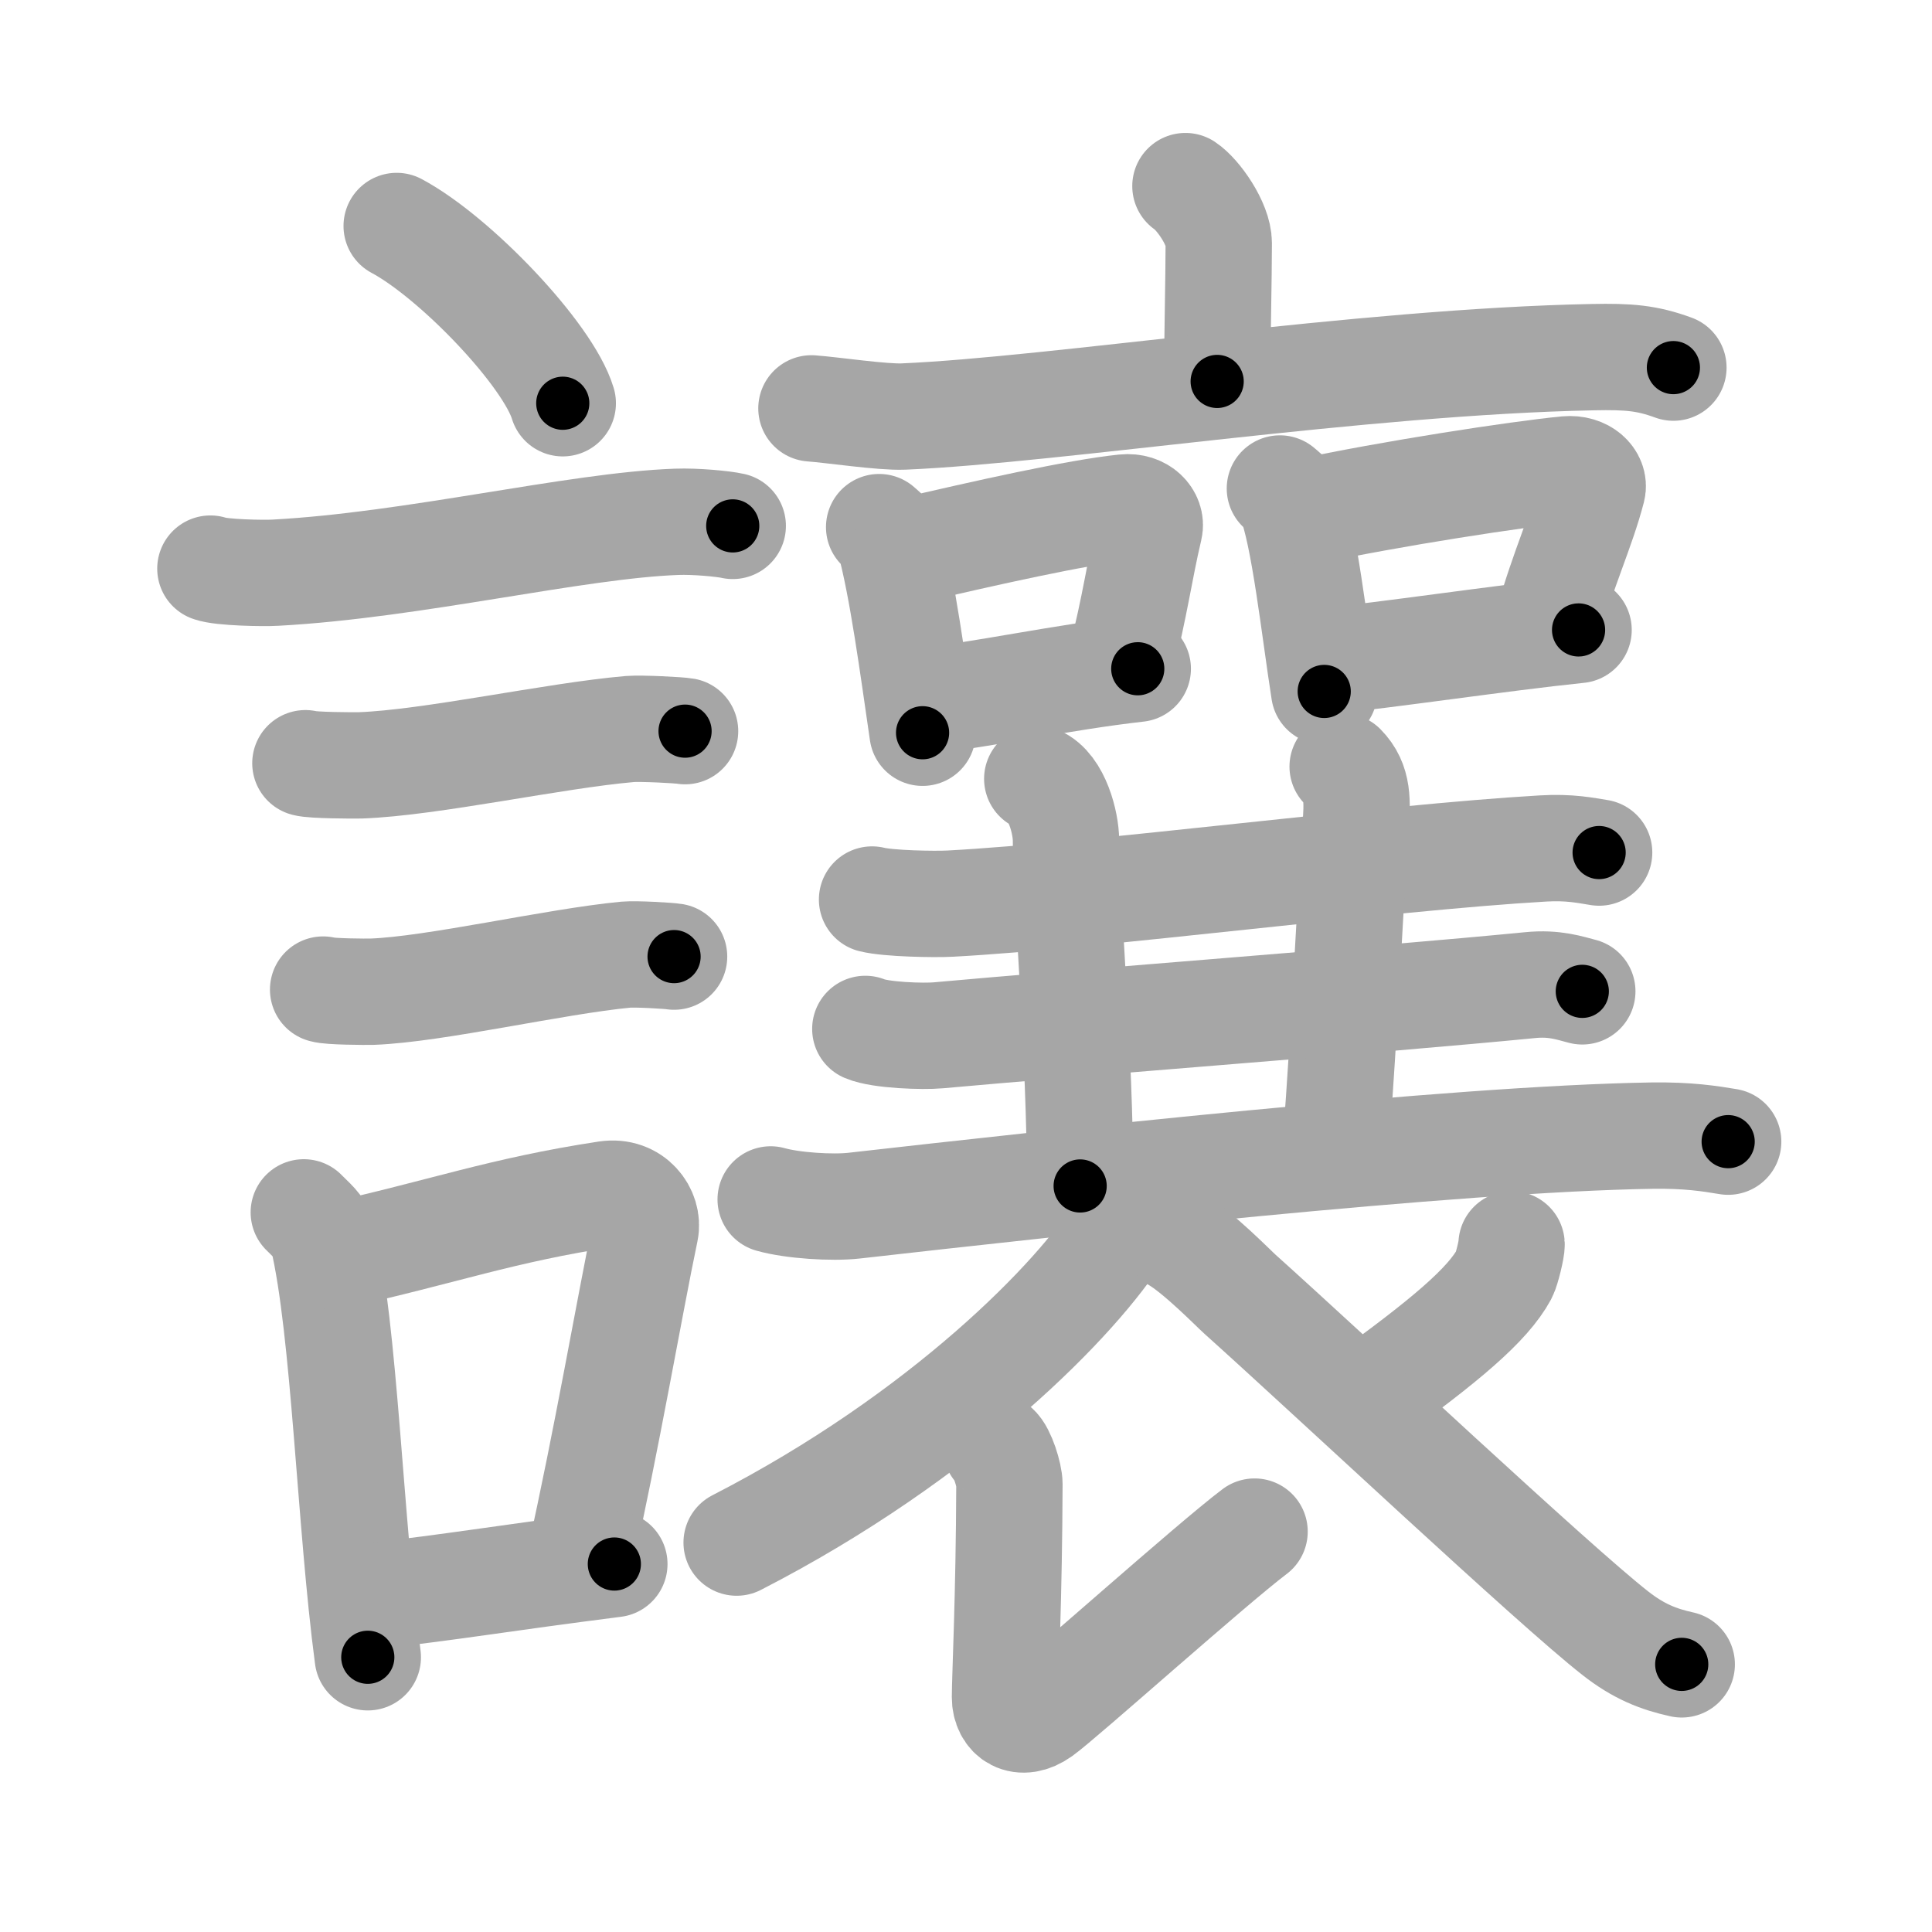 <svg xmlns="http://www.w3.org/2000/svg" viewBox="0 0 109 109" id="8b93"><g fill="none" stroke="#a6a6a6" stroke-width="6" stroke-linecap="round" stroke-linejoin="round"><g><g><path d="M22.38,12.75c3.31,1.77,8.54,7.25,9.37,10" /><path d="M11.87,32.08c0.63,0.23,3.04,0.27,3.67,0.23c7.8-0.42,16.97-2.67,22.64-2.87c1.05-0.04,2.64,0.11,3.16,0.23" /><path d="M17.23,43.06c0.38,0.12,2.71,0.13,3.1,0.12c3.97-0.14,10.92-1.68,15.21-2.05c0.63-0.05,2.79,0.06,3.11,0.12" /><path d="M18.23,55.83c0.34,0.12,2.42,0.13,2.77,0.12c3.55-0.13,10.25-1.7,14.31-2.09c0.56-0.05,2.44,0.06,2.72,0.11" /><g><path d="M17.14,68.4c0.43,0.45,0.93,0.81,1.07,1.4c1.23,5.19,1.54,16.2,2.54,23.7" /><path d="M18.81,70.87c6.19-1.37,9.48-2.6,15.42-3.5c1.49-0.22,2.39,1.04,2.18,2.06c-0.89,4.25-2.16,11.72-3.74,18.78" /><path d="M20.97,90.05c4.8-0.54,7.1-0.97,13.69-1.81" /></g></g><g><g><g><path d="M66.88,10.5c0.71,0.47,1.88,2.13,1.88,3.22c0,1.81-0.09,5.81-0.09,7.8" /><path d="M45.78,23.04c1.22,0.09,4,0.51,5.19,0.46c8.53-0.36,25.88-3.1,38.9-3.35c2.01-0.04,3.04,0.04,4.54,0.59" /></g></g><g><path d="M49.6,29.74c0.23,0.21,0.48,0.37,0.56,0.64c0.75,2.73,1.35,7.26,1.89,10.96" /><path d="M51,31.14c4.62-1.08,9.8-2.24,12.44-2.51c0.97-0.1,1.55,0.59,1.41,1.17c-0.57,2.41-0.79,4.3-1.64,7.63" /><path d="M52.15,39.54c3.11-0.31,7.77-1.33,12.04-1.81" /></g><g><path d="M72.21,27.56c0.23,0.2,0.47,0.36,0.57,0.61c0.8,1.95,1.38,7.33,1.93,10.84" /><path d="M73.65,28.88c4.73-1.02,12.02-2.14,14.74-2.4c0.99-0.09,1.59,0.56,1.45,1.11c-0.59,2.28-1.66,4.52-2.53,7.67" /><path d="M74.82,37.29c3.18-0.29,9.87-1.3,14.24-1.75" /></g><g><g><path d="M49.2,50.75c0.91,0.23,3.52,0.28,4.42,0.23c8.25-0.44,24.56-2.6,33.43-3.11c1.5-0.09,2.41,0.11,3.17,0.23" /></g></g><path d="M58.52,43.94c1.11,0.46,1.62,2.5,1.62,3.46c0,3.1,0.8,12.1,0.8,19.51" /><path d="M75.75,43.25c0.9,0.91,0.83,2,0.73,3.42c-0.39,5.58-0.58,10.83-1.12,17.96" /><g><g><path d="M48.82,58.05c0.84,0.36,3.27,0.44,4.12,0.36c7.68-0.7,25.13-2.02,33.38-2.83c1.4-0.14,2.24,0.17,2.95,0.35" /></g><g><path d="M43.48,67.67c1.23,0.35,3.48,0.49,4.71,0.35c11.24-1.27,33.74-3.77,45.01-3.95c2.04-0.03,3.28,0.17,4.3,0.34" /></g></g><g><path d="M63.31,67.64c0.06,0.44,0.24,1.16-0.12,1.75c-2.34,3.8-9.94,11.64-21.63,17.64" /><path d="M56.19,81.65c0.36,0.29,0.76,1.58,0.76,2.08c-0.02,6.4-0.25,10.93-0.25,12.02c0,1.08,0.9,1.7,2.04,0.89s9.6-8.39,12.04-10.23" /><path d="M85.28,70.2c0.02,0.21-0.27,1.42-0.42,1.7c-0.92,1.7-3.28,3.71-7.99,7.1" /><path d="M66.33,69.91c1.26,0.73,3.28,2.8,3.63,3.11c5.15,4.62,17.69,16.4,21.17,19.12c1.31,1.03,2.43,1.47,3.75,1.76" /></g></g></g></g><g fill="none" stroke="#000" stroke-width="3" stroke-linecap="round" stroke-linejoin="round"><path d="M22.38,12.75c3.31,1.77,8.54,7.25,9.37,10" stroke-dasharray="13.902" stroke-dashoffset="13.902"><animate attributeName="stroke-dashoffset" values="13.902;13.902;0" dur="0.278s" fill="freeze" begin="0s;8b93.click" /></path><path d="M11.87,32.08c0.63,0.23,3.04,0.27,3.67,0.23c7.8-0.42,16.97-2.67,22.64-2.87c1.05-0.04,2.64,0.11,3.16,0.23" stroke-dasharray="29.696" stroke-dashoffset="29.696"><animate attributeName="stroke-dashoffset" values="29.696" fill="freeze" begin="8b93.click" /><animate attributeName="stroke-dashoffset" values="29.696;29.696;0" keyTimes="0;0.483;1" dur="0.575s" fill="freeze" begin="0s;8b93.click" /></path><path d="M17.23,43.06c0.38,0.12,2.71,0.13,3.1,0.12c3.97-0.14,10.92-1.68,15.21-2.05c0.63-0.05,2.79,0.06,3.11,0.12" stroke-dasharray="21.576" stroke-dashoffset="21.576"><animate attributeName="stroke-dashoffset" values="21.576" fill="freeze" begin="8b93.click" /><animate attributeName="stroke-dashoffset" values="21.576;21.576;0" keyTimes="0;0.727;1" dur="0.791s" fill="freeze" begin="0s;8b93.click" /></path><path d="M18.23,55.83c0.34,0.12,2.42,0.13,2.77,0.12c3.55-0.13,10.25-1.7,14.31-2.09c0.56-0.05,2.44,0.06,2.72,0.11" stroke-dasharray="19.971" stroke-dashoffset="19.971"><animate attributeName="stroke-dashoffset" values="19.971" fill="freeze" begin="8b93.click" /><animate attributeName="stroke-dashoffset" values="19.971;19.971;0" keyTimes="0;0.798;1" dur="0.991s" fill="freeze" begin="0s;8b93.click" /></path><path d="M17.14,68.4c0.43,0.45,0.93,0.81,1.07,1.4c1.23,5.19,1.54,16.2,2.54,23.7" stroke-dasharray="25.637" stroke-dashoffset="25.637"><animate attributeName="stroke-dashoffset" values="25.637" fill="freeze" begin="8b93.click" /><animate attributeName="stroke-dashoffset" values="25.637;25.637;0" keyTimes="0;0.795;1" dur="1.247s" fill="freeze" begin="0s;8b93.click" /></path><path d="M18.81,70.87c6.19-1.37,9.48-2.6,15.42-3.5c1.49-0.22,2.39,1.04,2.18,2.06c-0.89,4.25-2.16,11.72-3.74,18.78" stroke-dasharray="38.484" stroke-dashoffset="38.484"><animate attributeName="stroke-dashoffset" values="38.484" fill="freeze" begin="8b93.click" /><animate attributeName="stroke-dashoffset" values="38.484;38.484;0" keyTimes="0;0.764;1" dur="1.632s" fill="freeze" begin="0s;8b93.click" /></path><path d="M20.97,90.05c4.8-0.54,7.1-0.97,13.69-1.81" stroke-dasharray="13.811" stroke-dashoffset="13.811"><animate attributeName="stroke-dashoffset" values="13.811" fill="freeze" begin="8b93.click" /><animate attributeName="stroke-dashoffset" values="13.811;13.811;0" keyTimes="0;0.855;1" dur="1.908s" fill="freeze" begin="0s;8b93.click" /></path><path d="M66.88,10.5c0.71,0.47,1.88,2.13,1.88,3.22c0,1.81-0.09,5.81-0.09,7.8" stroke-dasharray="11.628" stroke-dashoffset="11.628"><animate attributeName="stroke-dashoffset" values="11.628" fill="freeze" begin="8b93.click" /><animate attributeName="stroke-dashoffset" values="11.628;11.628;0" keyTimes="0;0.891;1" dur="2.141s" fill="freeze" begin="0s;8b93.click" /></path><path d="M45.78,23.04c1.22,0.09,4,0.51,5.19,0.46c8.53-0.36,25.88-3.1,38.9-3.35c2.01-0.04,3.04,0.04,4.54,0.59" stroke-dasharray="48.881" stroke-dashoffset="48.881"><animate attributeName="stroke-dashoffset" values="48.881" fill="freeze" begin="8b93.click" /><animate attributeName="stroke-dashoffset" values="48.881;48.881;0" keyTimes="0;0.814;1" dur="2.63s" fill="freeze" begin="0s;8b93.click" /></path><path d="M49.6,29.74c0.23,0.21,0.48,0.37,0.56,0.64c0.75,2.73,1.35,7.26,1.89,10.96" stroke-dasharray="11.991" stroke-dashoffset="11.991"><animate attributeName="stroke-dashoffset" values="11.991" fill="freeze" begin="8b93.click" /><animate attributeName="stroke-dashoffset" values="11.991;11.991;0" keyTimes="0;0.916;1" dur="2.87s" fill="freeze" begin="0s;8b93.click" /></path><path d="M51,31.14c4.62-1.08,9.8-2.24,12.44-2.51c0.97-0.1,1.55,0.59,1.41,1.17c-0.57,2.41-0.79,4.3-1.64,7.63" stroke-dasharray="22.639" stroke-dashoffset="22.639"><animate attributeName="stroke-dashoffset" values="22.639" fill="freeze" begin="8b93.click" /><animate attributeName="stroke-dashoffset" values="22.639;22.639;0" keyTimes="0;0.927;1" dur="3.096s" fill="freeze" begin="0s;8b93.click" /></path><path d="M52.15,39.54c3.11-0.31,7.77-1.33,12.04-1.81" stroke-dasharray="12.178" stroke-dashoffset="12.178"><animate attributeName="stroke-dashoffset" values="12.178" fill="freeze" begin="8b93.click" /><animate attributeName="stroke-dashoffset" values="12.178;12.178;0" keyTimes="0;0.927;1" dur="3.34s" fill="freeze" begin="0s;8b93.click" /></path><path d="M72.21,27.56c0.23,0.2,0.47,0.36,0.57,0.61c0.8,1.95,1.38,7.33,1.93,10.84" stroke-dasharray="11.871" stroke-dashoffset="11.871"><animate attributeName="stroke-dashoffset" values="11.871" fill="freeze" begin="8b93.click" /><animate attributeName="stroke-dashoffset" values="11.871;11.871;0" keyTimes="0;0.934;1" dur="3.577s" fill="freeze" begin="0s;8b93.click" /></path><path d="M73.65,28.88c4.73-1.02,12.02-2.14,14.74-2.4c0.99-0.09,1.59,0.56,1.45,1.11c-0.59,2.28-1.66,4.52-2.53,7.67" stroke-dasharray="25.139" stroke-dashoffset="25.139"><animate attributeName="stroke-dashoffset" values="25.139" fill="freeze" begin="8b93.click" /><animate attributeName="stroke-dashoffset" values="25.139;25.139;0" keyTimes="0;0.934;1" dur="3.828s" fill="freeze" begin="0s;8b93.click" /></path><path d="M74.82,37.29c3.18-0.29,9.87-1.3,14.24-1.75" stroke-dasharray="14.349" stroke-dashoffset="14.349"><animate attributeName="stroke-dashoffset" values="14.349" fill="freeze" begin="8b93.click" /><animate attributeName="stroke-dashoffset" values="14.349;14.349;0" keyTimes="0;0.93;1" dur="4.115s" fill="freeze" begin="0s;8b93.click" /></path><path d="M49.2,50.75c0.91,0.23,3.52,0.28,4.42,0.23c8.25-0.44,24.56-2.6,33.43-3.11c1.5-0.09,2.41,0.11,3.17,0.23" stroke-dasharray="41.2" stroke-dashoffset="41.2"><animate attributeName="stroke-dashoffset" values="41.2" fill="freeze" begin="8b93.click" /><animate attributeName="stroke-dashoffset" values="41.2;41.2;0" keyTimes="0;0.909;1" dur="4.527s" fill="freeze" begin="0s;8b93.click" /></path><path d="M58.52,43.94c1.11,0.46,1.62,2.5,1.62,3.46c0,3.1,0.8,12.1,0.8,19.51" stroke-dasharray="23.519" stroke-dashoffset="23.519"><animate attributeName="stroke-dashoffset" values="23.519" fill="freeze" begin="8b93.click" /><animate attributeName="stroke-dashoffset" values="23.519;23.519;0" keyTimes="0;0.951;1" dur="4.762s" fill="freeze" begin="0s;8b93.click" /></path><path d="M75.75,43.25c0.9,0.91,0.83,2,0.73,3.42c-0.39,5.58-0.58,10.83-1.12,17.96" stroke-dasharray="21.622" stroke-dashoffset="21.622"><animate attributeName="stroke-dashoffset" values="21.622" fill="freeze" begin="8b93.click" /><animate attributeName="stroke-dashoffset" values="21.622;21.622;0" keyTimes="0;0.957;1" dur="4.978s" fill="freeze" begin="0s;8b93.click" /></path><path d="M48.82,58.05c0.84,0.36,3.27,0.44,4.12,0.36c7.68-0.7,25.13-2.02,33.38-2.83c1.4-0.14,2.24,0.17,2.95,0.35" stroke-dasharray="40.651" stroke-dashoffset="40.651"><animate attributeName="stroke-dashoffset" values="40.651" fill="freeze" begin="8b93.click" /><animate attributeName="stroke-dashoffset" values="40.651;40.651;0" keyTimes="0;0.924;1" dur="5.385s" fill="freeze" begin="0s;8b93.click" /></path><path d="M43.48,67.67c1.23,0.35,3.48,0.49,4.71,0.35c11.24-1.27,33.74-3.77,45.01-3.95c2.04-0.03,3.28,0.17,4.3,0.34" stroke-dasharray="54.261" stroke-dashoffset="54.261"><animate attributeName="stroke-dashoffset" values="54.261" fill="freeze" begin="8b93.click" /><animate attributeName="stroke-dashoffset" values="54.261;54.261;0" keyTimes="0;0.908;1" dur="5.928s" fill="freeze" begin="0s;8b93.click" /></path><path d="M63.31,67.64c0.06,0.44,0.24,1.16-0.12,1.75c-2.34,3.8-9.94,11.64-21.63,17.64" stroke-dasharray="29.971" stroke-dashoffset="29.971"><animate attributeName="stroke-dashoffset" values="29.971" fill="freeze" begin="8b93.click" /><animate attributeName="stroke-dashoffset" values="29.971;29.971;0" keyTimes="0;0.952;1" dur="6.228s" fill="freeze" begin="0s;8b93.click" /></path><path d="M56.19,81.65c0.36,0.29,0.76,1.58,0.76,2.08c-0.02,6.4-0.25,10.93-0.25,12.02c0,1.08,0.9,1.7,2.04,0.89s9.6-8.39,12.04-10.23" stroke-dasharray="32.988" stroke-dashoffset="32.988"><animate attributeName="stroke-dashoffset" values="32.988" fill="freeze" begin="8b93.click" /><animate attributeName="stroke-dashoffset" values="32.988;32.988;0" keyTimes="0;0.95;1" dur="6.558s" fill="freeze" begin="0s;8b93.click" /></path><path d="M85.28,70.2c0.02,0.21-0.27,1.42-0.42,1.7c-0.92,1.7-3.28,3.71-7.99,7.1" stroke-dasharray="12.514" stroke-dashoffset="12.514"><animate attributeName="stroke-dashoffset" values="12.514" fill="freeze" begin="8b93.click" /><animate attributeName="stroke-dashoffset" values="12.514;12.514;0" keyTimes="0;0.963;1" dur="6.808s" fill="freeze" begin="0s;8b93.click" /></path><path d="M66.33,69.91c1.26,0.73,3.28,2.8,3.63,3.11c5.15,4.62,17.69,16.4,21.17,19.12c1.31,1.03,2.43,1.47,3.75,1.76" stroke-dasharray="37.502" stroke-dashoffset="37.502"><animate attributeName="stroke-dashoffset" values="37.502" fill="freeze" begin="8b93.click" /><animate attributeName="stroke-dashoffset" values="37.502;37.502;0" keyTimes="0;0.948;1" dur="7.183s" fill="freeze" begin="0s;8b93.click" /></path></g></svg>